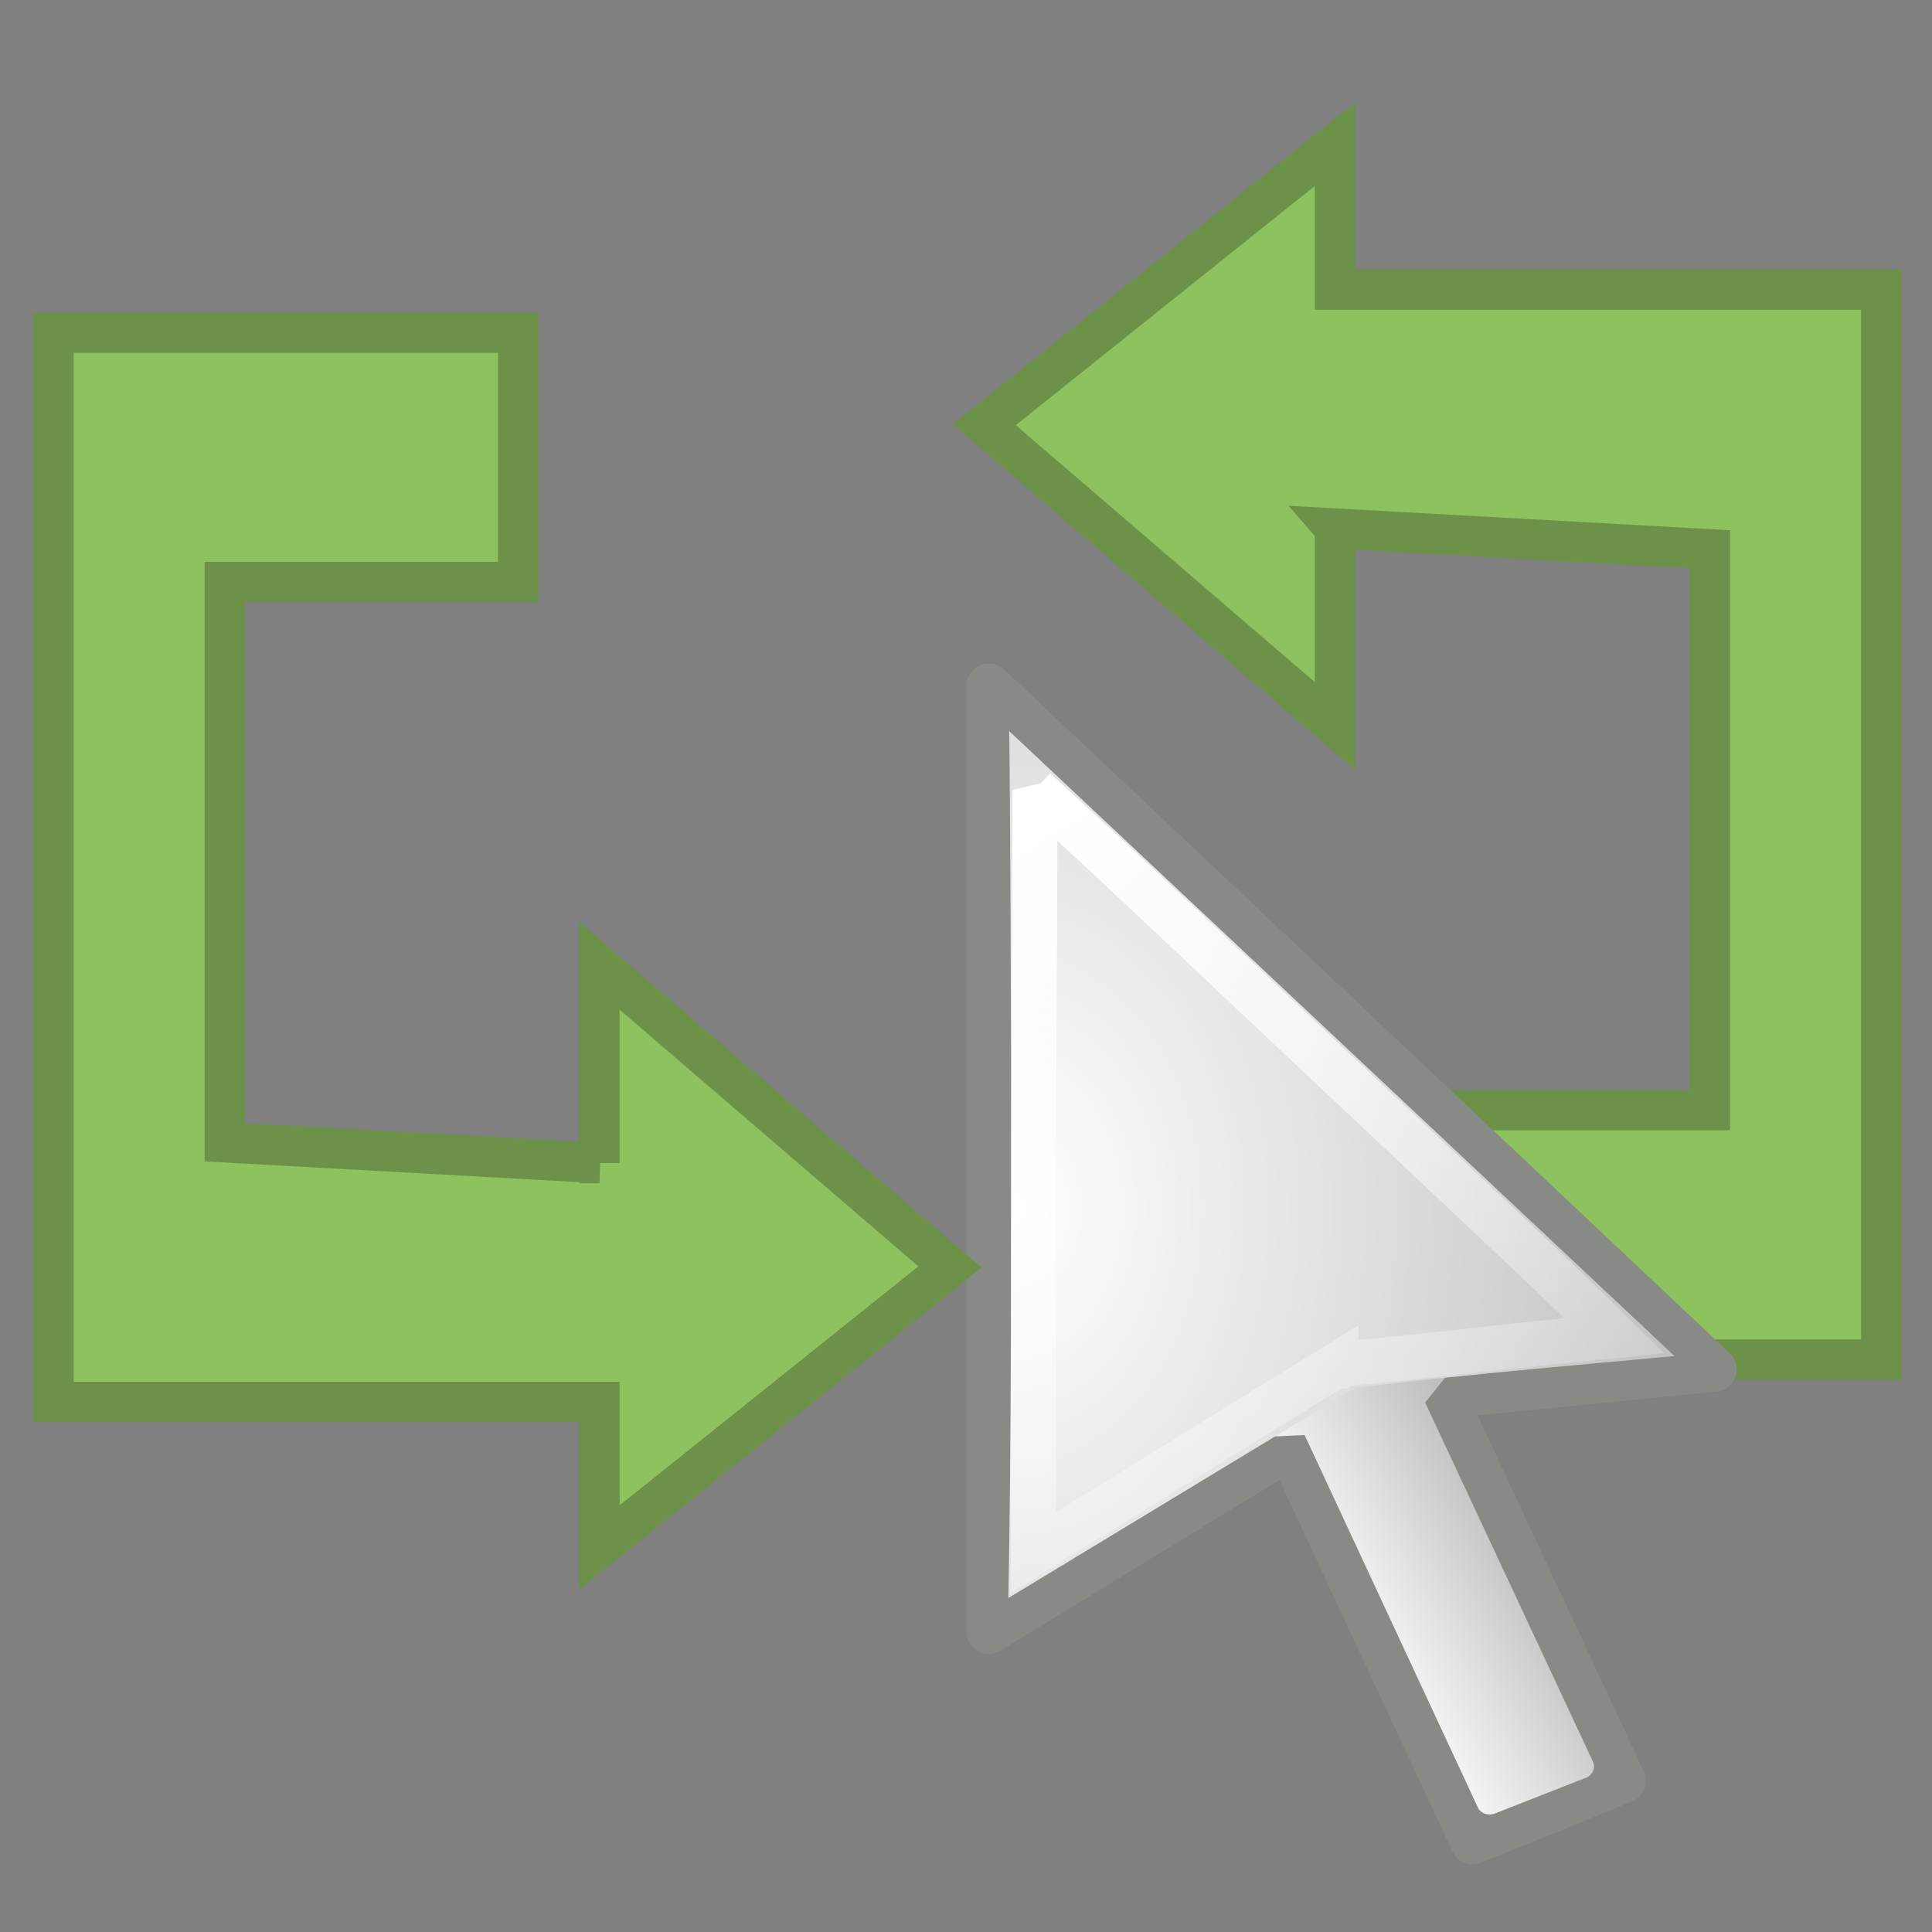 <?xml version="1.0" encoding="UTF-8" standalone="no"?>
<!-- Created with Inkscape (http://www.inkscape.org/) -->

<svg
   xmlns:dc="http://purl.org/dc/elements/1.1/"
   xmlns:cc="http://creativecommons.org/ns#"
   xmlns:rdf="http://www.w3.org/1999/02/22-rdf-syntax-ns#"
   xmlns:svg="http://www.w3.org/2000/svg"
   xmlns="http://www.w3.org/2000/svg"
   xmlns:xlink="http://www.w3.org/1999/xlink"
   xmlns:sodipodi="http://sodipodi.sourceforge.net/DTD/sodipodi-0.dtd"
   xmlns:inkscape="http://www.inkscape.org/namespaces/inkscape"
   inkscape:export-ydpi="90.000000"
   inkscape:export-xdpi="90.000000"
   inkscape:export-filename="/home/jimmac/Desktop/wi-fi.png"
   width="48"
   height="48"
   id="svg11300"
   sodipodi:version="0.32"
   inkscape:version="0.47+devel r9474"
   sodipodi:docname="plugin-mousegestures.svg"
   inkscape:output_extension="org.inkscape.output.svg.inkscape"
   version="1.0">
  <rect width="100%" height="100%" fill="#808080" stroke="none"/>
  <defs
     id="defs3">
    <linearGradient
       inkscape:collect="always"
       id="linearGradient4139">
      <stop
         style="stop-color:#ffffff;stop-opacity:1;"
         offset="0"
         id="stop4141" />
      <stop
         style="stop-color:#ffffff;stop-opacity:0;"
         offset="1"
         id="stop4143" />
    </linearGradient>
    <linearGradient
       inkscape:collect="always"
       id="linearGradient4092">
      <stop
         style="stop-color:#72d116;stop-opacity:1;"
         offset="0"
         id="stop4094" />
      <stop
         style="stop-color:#72d116;stop-opacity:0;"
         offset="1"
         id="stop4096" />
    </linearGradient>
    <linearGradient
       id="linearGradient124">
      <stop
         id="stop125"
         offset="0"
         style="stop-color:#ffffff;stop-opacity:1;" />
      <stop
         id="stop126"
         offset="1"
         style="stop-color:silver;stop-opacity:1;" />
    </linearGradient>
    <linearGradient
       id="linearGradient10554"
       inkscape:collect="always">
      <stop
         id="stop10556"
         offset="0"
         style="stop-color:white;stop-opacity:1;" />
      <stop
         id="stop10558"
         offset="1"
         style="stop-color:white;stop-opacity:0;" />
    </linearGradient>
    <linearGradient
       inkscape:collect="always"
       xlink:href="#linearGradient124"
       id="linearGradient4038"
       gradientUnits="userSpaceOnUse"
       gradientTransform="matrix(1.402,3.238,-0.81,0.35,-482.913,-745.381)"
       x1="253.757"
       y1="-129.528"
       x2="252.004"
       y2="-135.474" />
    <radialGradient
       inkscape:collect="always"
       xlink:href="#linearGradient124"
       id="radialGradient4040"
       gradientUnits="userSpaceOnUse"
       gradientTransform="matrix(1.279,0,0,1.707,-321.715,-587.152)"
       cx="307.751"
       cy="361.478"
       fx="307.751"
       fy="361.478"
       r="12.51" />
    <linearGradient
       inkscape:collect="always"
       xlink:href="#linearGradient10554"
       id="linearGradient4042"
       gradientUnits="userSpaceOnUse"
       gradientTransform="matrix(1.535,0,0,1.423,-296.727,-584.343)"
       x1="240.906"
       y1="425.182"
       x2="248.287"
       y2="437.966" />
    <linearGradient
       inkscape:collect="always"
       xlink:href="#linearGradient4092"
       id="linearGradient4179"
       gradientUnits="userSpaceOnUse"
       gradientTransform="matrix(-1,0,0,-1,248.994,-154.577)"
       x1="153.639"
       y1="-134.417"
       x2="273.207"
       y2="105.954" />
    <radialGradient
       inkscape:collect="always"
       xlink:href="#linearGradient4139"
       id="radialGradient4181"
       gradientUnits="userSpaceOnUse"
       gradientTransform="matrix(1,0,0,1.352,0,23.004)"
       cx="66.829"
       cy="-57.457"
       fx="66.829"
       fy="-57.457"
       r="59.784" />
    <linearGradient
       inkscape:collect="always"
       xlink:href="#linearGradient4092"
       id="linearGradient3757"
       gradientUnits="userSpaceOnUse"
       gradientTransform="matrix(0.188,0,0,0.188,1.525,59.453)"
       x1="153.639"
       y1="-134.417"
       x2="273.207"
       y2="105.954" />
  </defs>
  <sodipodi:namedview
     stroke="#ef2929"
     fill="#eeeeec"
     id="base"
     pagecolor="#ffffff"
     bordercolor="#666666"
     borderopacity="0.255"
     inkscape:pageopacity="0.0"
     inkscape:pageshadow="2"
     inkscape:zoom="7.5572037"
     inkscape:cx="24"
     inkscape:cy="24"
     inkscape:current-layer="layer1"
     showgrid="false"
     inkscape:grid-bbox="true"
     inkscape:document-units="px"
     inkscape:showpageshadow="false"
     inkscape:window-width="1272"
     inkscape:window-height="710"
     inkscape:window-x="0"
     inkscape:window-y="24"
     showguides="true"
     inkscape:guide-bbox="true"
     width="72px"
     height="72px"
     inkscape:window-maximized="0">
    <inkscape:grid
       type="xygrid"
       id="grid7912"
       empspacing="5"
       visible="true"
       enabled="true"
       snapvisiblegridlinesonly="true" />
  </sodipodi:namedview>
  <g
     id="layer1"
     inkscape:label="Layer 1"
     inkscape:groupmode="layer"
     transform="translate(0,-24)">
    <path
       style="fill:#2e3436;fill-opacity:1;stroke:#000000;stroke-width:0.212px;stroke-linecap:butt;stroke-linejoin:miter;stroke-opacity:1"
       d="m 33.165,37.131 0,4.903 -8.711,-7.484 8.711,-6.968 0,3.613 13.573,0 0,26.581 -11.548,0 0,-6.194 7.293,0 0,-13.936 -9.319,-0.516 z"
       id="path4154"
       sodipodi:nodetypes="cccccccccccc"
       inkscape:connector-curvature="0" />
    <path
       sodipodi:nodetypes="cccccccccccc"
       id="path4156"
       d="m 33.165,37.131 0,4.903 -8.711,-7.484 8.711,-6.968 0,3.613 13.573,0 0,26.581 -11.548,0 0,-6.194 7.293,0 0,-13.936 -9.319,-0.516 z"
       style="fill:url(#linearGradient3757);fill-opacity:1;stroke:#000000;stroke-width:0.212px;stroke-linecap:butt;stroke-linejoin:miter;stroke-opacity:1"
       inkscape:connector-curvature="0" />
    <path
       inkscape:connector-curvature="0"
       style="fill:#8ec25e;fill-opacity:1;stroke:#6c924a;stroke-width:1;stroke-linecap:butt;stroke-linejoin:miter;stroke-opacity:1;stroke-miterlimit:4;stroke-dasharray:none"
       d="m 33.165,37.131 0,4.903 -8.711,-7.484 8.711,-6.968 0,3.613 13.573,0 0,26.581 -11.548,0 0,-6.194 7.293,0 0,-13.936 -9.319,-0.516 z"
       id="path4158"
       sodipodi:nodetypes="cccccccccccc" />
    <g
       id="g4366"
       transform="matrix(1.069,0,0,1.069,-51.759,22.079)">
      <path
         sodipodi:nodetypes="cccccccc"
         style="fill:none;stroke:#888a85;stroke-width:1.042;stroke-linecap:round;stroke-linejoin:round;stroke-miterlimit:4;stroke-opacity:1;stroke-dasharray:none;stroke-dashoffset:0"
         d="m 71.401,17.738 0,21.977 6.978,-4.269 4.269,9.161 3.501,-1.423 -4.173,-8.939 6.282,-0.623 -16.857,-15.885 z"
         id="rect16"
         inkscape:connector-curvature="0" />
      <path
         transform="matrix(0.87,0,0,0.807,98.369,14.067)"
         d="m -22.344,19.125 -2.406,1 a 0.356,0.356 0 0 0 -0.219,0.406 l 0.781,5.375 a 0.356,0.356 0 0 0 0.344,0.281 l 1.281,-0.062 4.625,10.719 a 0.356,0.356 0 0 0 0.031,0.062 0.356,0.356 0 0 0 0.406,0.125 L -15.062,36 a 0.356,0.356 0 0 0 0.188,-0.5 l -4.469,-10.312 0.719,-0.969 a 0.356,0.356 0 0 0 0,-0.438 L -21.938,19.25 a 0.356,0.356 0 0 0 -0.031,-0.031 0.356,0.356 0 0 0 -0.375,-0.094 z"
         id="path2887"
         style="fill:url(#linearGradient4038);fill-opacity:1;fill-rule:evenodd;stroke:none"
         inkscape:original="M -22.21875 19.46875 L -24.625 20.46875 L -23.84375 25.84375 L -22.34375 25.78125 L -17.625 36.6875 L -15.1875 35.65625 L -19.75 25.125 L -18.90625 24 L -22.21875 19.46875 z "
         inkscape:radius="0.35630482"
         sodipodi:type="inkscape:offset" />
      <path
         sodipodi:nodetypes="ccccc"
         id="path2891"
         d="m 71.871,18.787 c 0.018,0.027 0.11,13.649 -0.017,20.149 l 8.057,-4.881 c 2.275,-0.297 7.394,-0.733 7.425,-0.741 L 71.871,18.787 z"
         style="fill:url(#radialGradient4040);fill-opacity:1;fill-rule:evenodd;stroke:none"
         inkscape:connector-curvature="0" />
      <path
         sodipodi:type="inkscape:offset"
         inkscape:radius="-0.17767379"
         inkscape:original="M 72.28125 19.75 C 72.308434 19.786317 72.236734 38.231507 72.25 38.21875 L 79.5625 33.6875 C 81.782403 33.496235 86.332488 32.96244 86.34375 32.96875 C 86.382631 32.954521 72.347636 19.74392 72.28125 19.75 z "
         style="fill:none;stroke:url(#linearGradient4042);stroke-width:1.042;stroke-linecap:butt;stroke-linejoin:miter;stroke-miterlimit:4;stroke-opacity:1;stroke-dashoffset:0"
         id="path8699"
         d="m 72.469,20.156 c 5.21e-4,0.121 -2.28e-4,0.232 0,0.406 6.67e-4,0.508 0.001,1.227 0,2.094 -0.003,1.734 -0.025,4.037 -0.031,6.344 -0.006,2.307 0.004,4.616 0,6.344 -0.002,0.864 6.38e-4,1.591 0,2.094 -2.48e-4,0.196 -6.6e-5,0.312 0,0.438 l 7.031,-4.344 a 0.178,0.178 0 0 1 0.031,0 0.178,0.178 0 0 1 0.031,-0.031 0.178,0.178 0 0 1 0.031,0 c 1.106,-0.095 2.772,-0.281 4.188,-0.438 0.708,-0.078 1.35,-0.135 1.812,-0.188 0.154,-0.017 0.264,-0.019 0.375,-0.031 -0.092,-0.089 -0.172,-0.179 -0.312,-0.312 -0.38,-0.362 -0.907,-0.88 -1.562,-1.5 -1.311,-1.24 -3.088,-2.911 -4.844,-4.562 -1.756,-1.652 -3.488,-3.294 -4.812,-4.531 -0.662,-0.619 -1.235,-1.14 -1.625,-1.5 -0.137,-0.127 -0.218,-0.195 -0.312,-0.281 z" />
    </g>
    <g
       id="g4147"
       transform="matrix(0.188,0,0,0.188,-0.301,59.655)"
       style="fill:#8ec25e;fill-opacity:1;stroke:#6c924a;stroke-opacity:1;stroke-width:5.315;stroke-miterlimit:4;stroke-dasharray:none">
      <path
         style="fill:#8ec25e;fill-opacity:1;stroke:#6c924a;stroke-width:5.315;stroke-linecap:butt;stroke-linejoin:miter;stroke-opacity:1;stroke-miterlimit:4;stroke-dasharray:none"
         d="m 80.828,-35.942 0,-26.061 46.3,39.777 -46.3,37.034 0,-19.203 -72.141,0 0,-141.276 61.374,0 0,32.919 -38.762,0 0,74.067 49.53,2.743 z"
         id="path4117"
         sodipodi:nodetypes="cccccccccccc"
         inkscape:connector-curvature="0" />
      <path
         sodipodi:nodetypes="cccccccccccc"
         id="path4119"
         d="m 80.828,-35.942 0,-26.061 46.3,39.777 -46.3,37.034 0,-19.203 -72.141,0 0,-141.276 61.374,0 0,32.919 -38.762,0 0,74.067 49.53,2.743 z"
         style="fill:#8ec25e;fill-opacity:1;stroke:#6c924a;stroke-width:5.315;stroke-linecap:butt;stroke-linejoin:miter;stroke-opacity:1;stroke-miterlimit:4;stroke-dasharray:none"
         inkscape:connector-curvature="0" />
      <path
         inkscape:connector-curvature="0"
         style="fill:#8ec25e;fill-opacity:1;stroke:#6c924a;stroke-width:5.315;stroke-linecap:butt;stroke-linejoin:miter;stroke-opacity:1;stroke-miterlimit:4;stroke-dasharray:none"
         d="m 80.828,-35.942 0,-26.061 46.3,39.777 -46.3,37.034 0,-19.203 -72.141,0 0,-141.276 61.374,0 0,32.919 -38.762,0 0,74.067 49.53,2.743 z"
         id="path4136"
         sodipodi:nodetypes="cccccccccccc" />
    </g>
  </g>
</svg>
